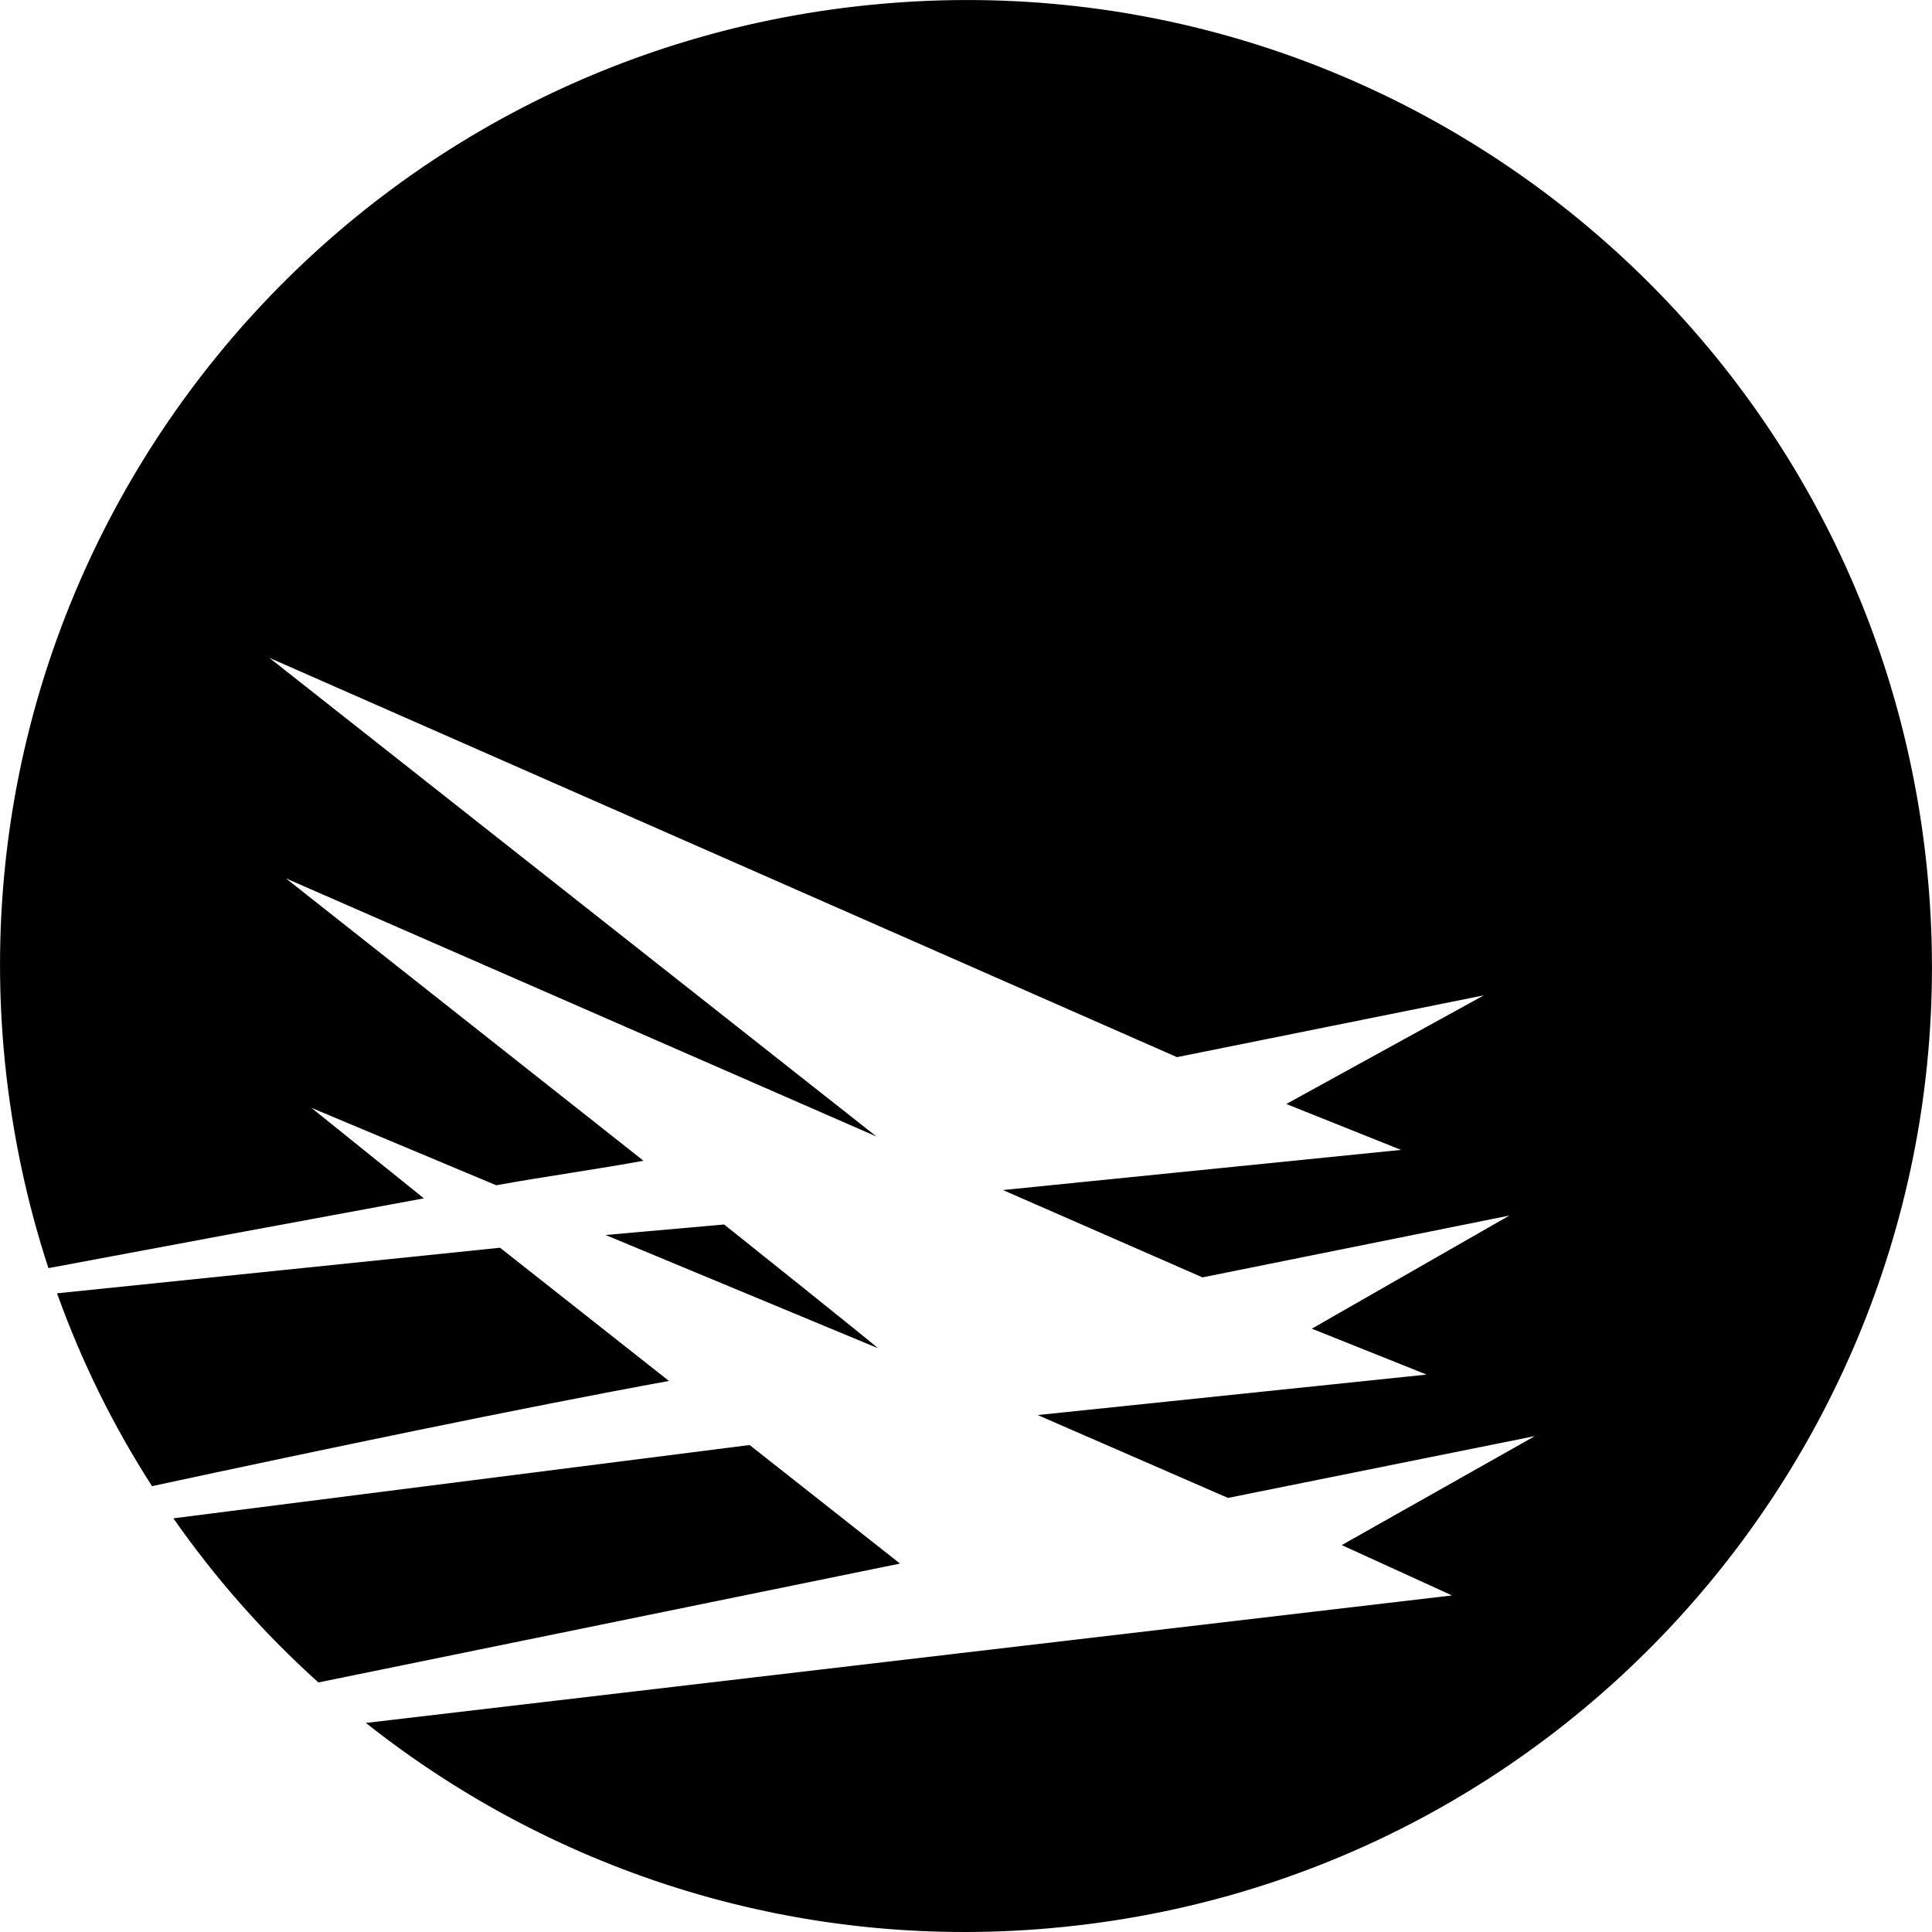 <svg xmlns="http://www.w3.org/2000/svg" width="606.2" viewBox="0 0 606.2 606.2" height="606.2"><path d="M227.2 384.2l-37.2 3.3 85.4 35.5c.3-.1-48.2-38.8-48.2-38.8zM235.2 453.4l-180.8 23c13.2 18.9 28.5 36.2 45.5 51.5 88-18 182.5-37.3 182.5-37.3l-47.2-37.2z"></path><path d="M604.6 272.4C587.7 105.9 439-15.4 272.4 1.6 105.9 18.5-15.4 167.3 1.6 333.8c2.3 22.2 6.9 43.7 13.6 64.1 35.1-6.6 77.6-14.5 117.8-21.9l-35.3-28.4 58 24.3c14.9-2.7 33.4-5.3 46.2-7.7L89.7 275.6l185.3 81L84.5 206.4l284.8 125.3 96.3-19.4-62 34.1 36 14.4-124.9 12.6 62.6 27.4 96.3-19.4-62 35.5 36 14.4-122 12.7 59.7 26 96.3-19.4-60.6 34.2 34.6 15.8-340.8 40c59.7 47.3 137.2 72.4 219 64C500.3 587.7 621.6 439 604.6 272.4z"></path><path d="M17.9 405.8c7.7 21.5 17.7 41.7 29.8 60.5 53.1-11.4 116.1-24.6 162.2-33l-53-41.8-139 14.3z"></path></svg>